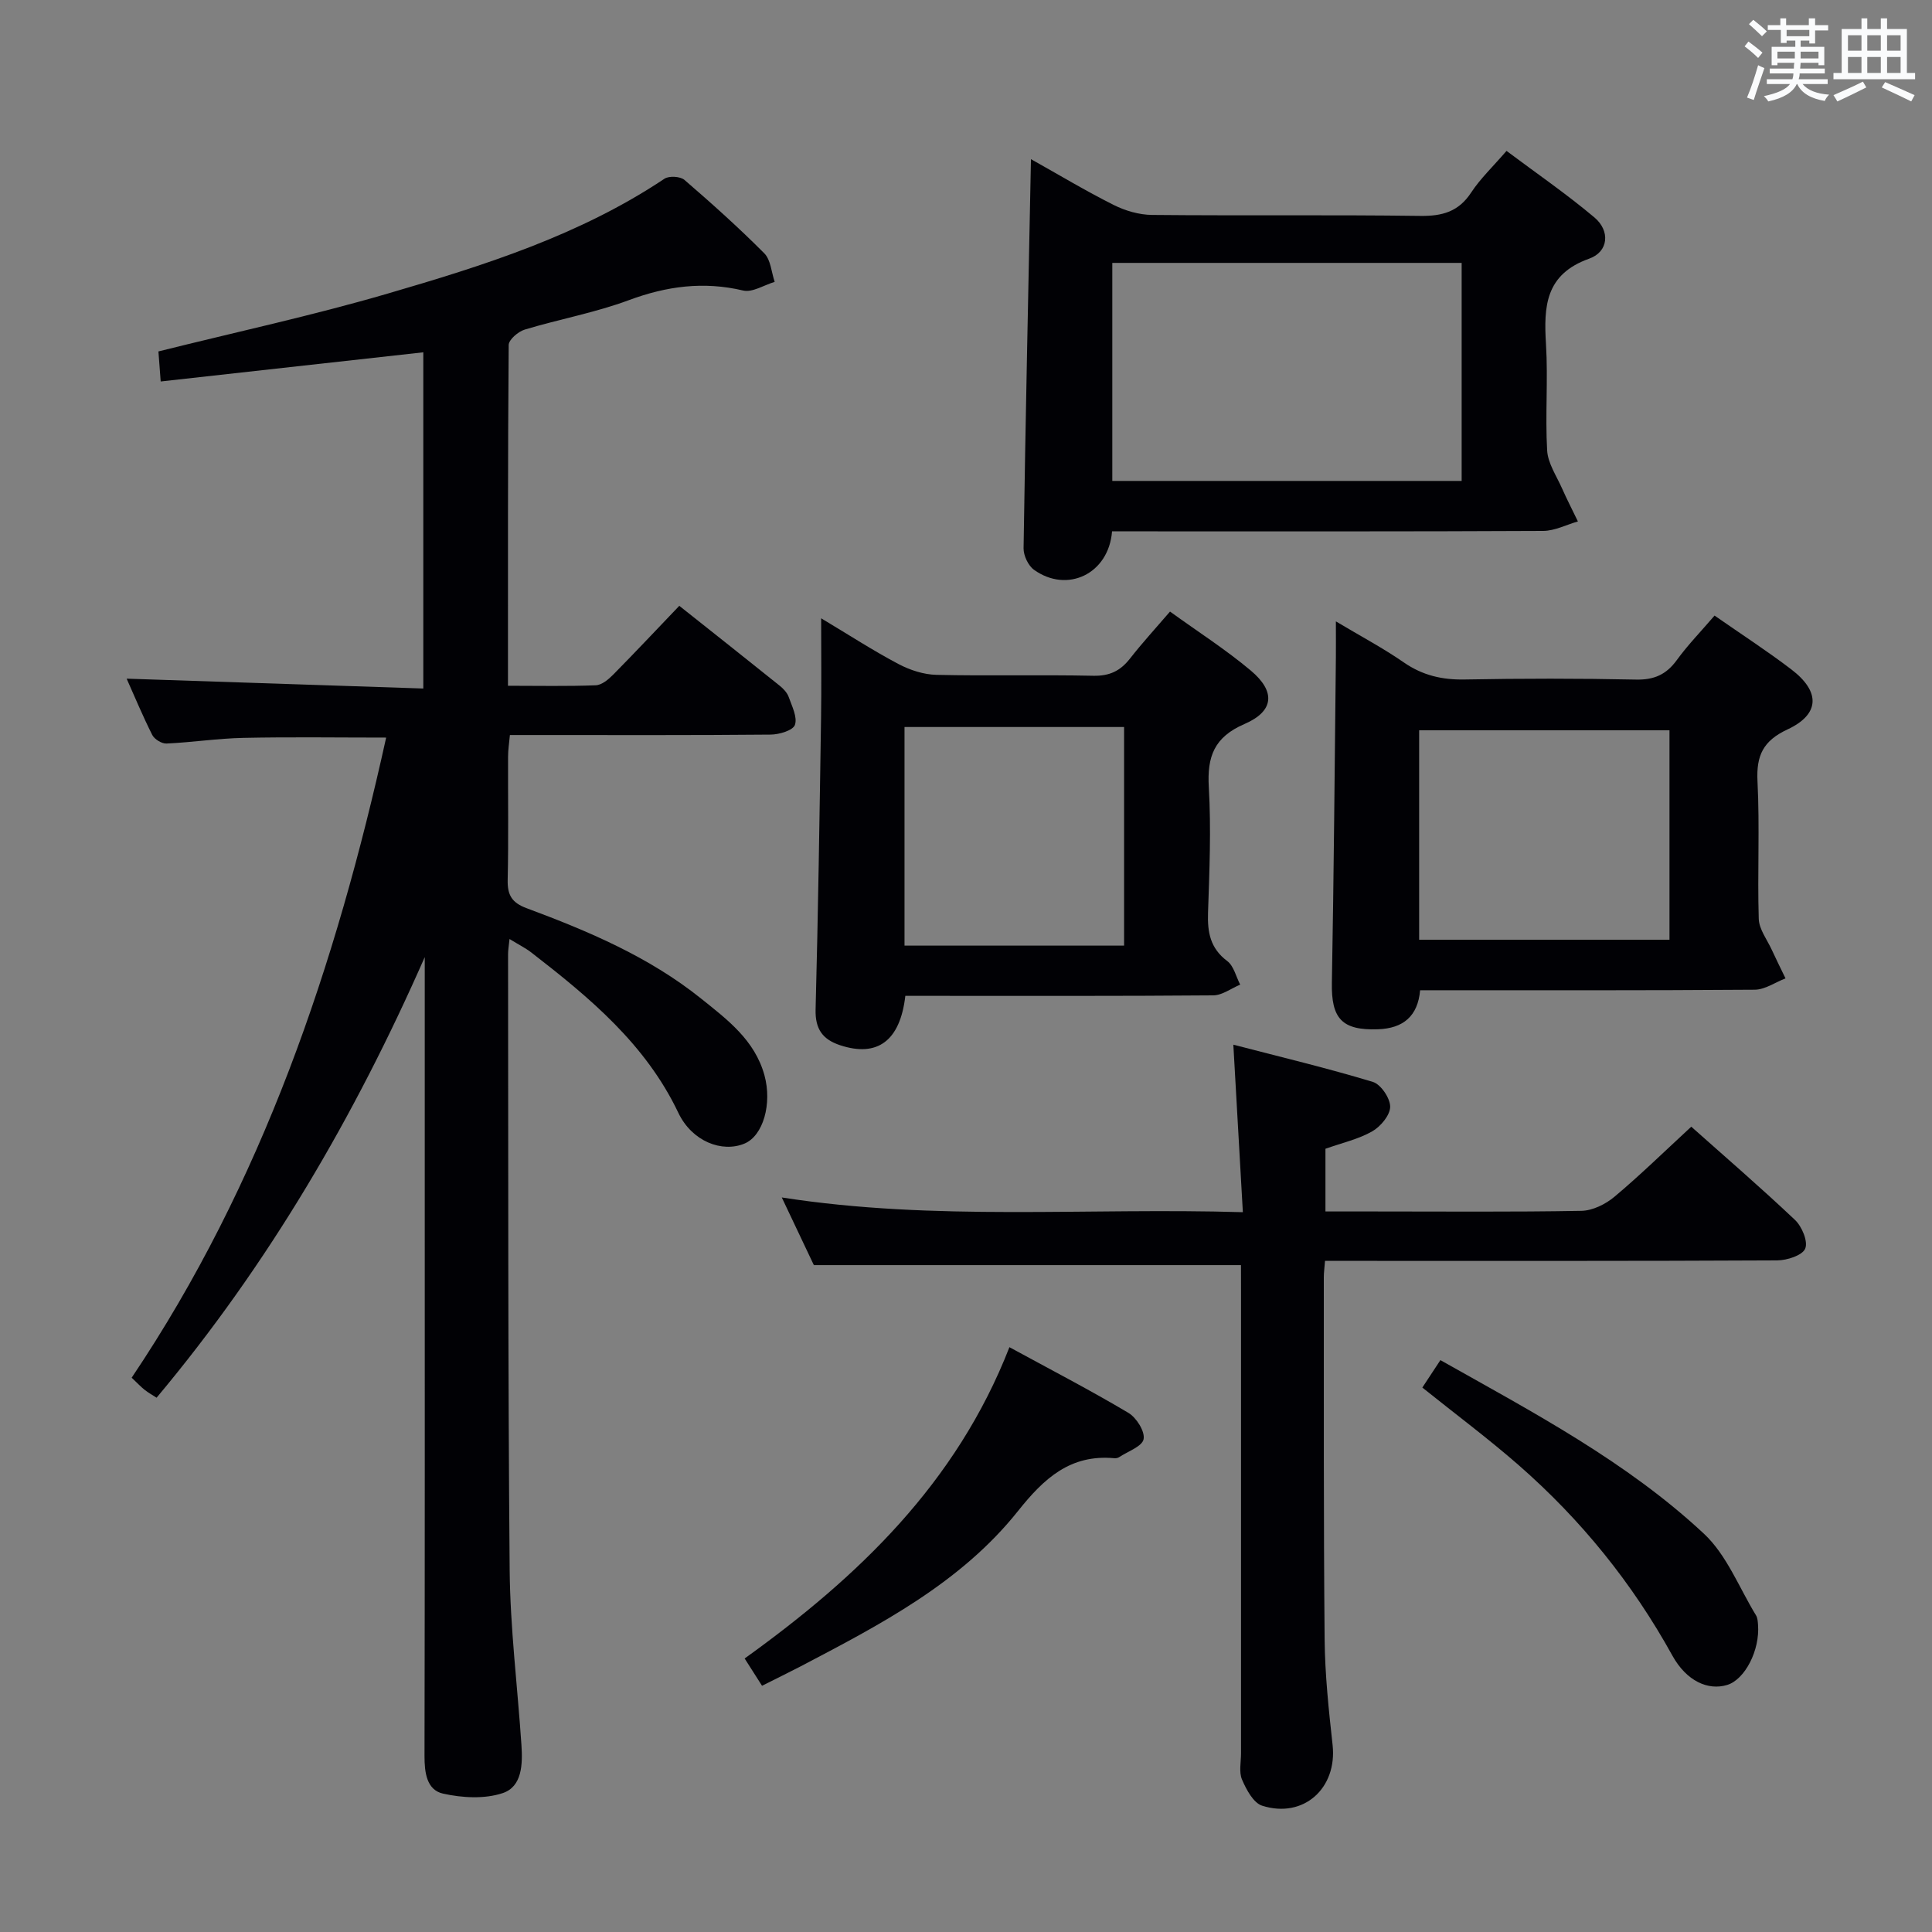 <svg enable-background="new 0 0 400 400" viewBox="0 0 400 400" xmlns="http://www.w3.org/2000/svg"><rect x="0" y="0" width="400" height="400" fill="#808080" stroke="none"/><g fill="#010105"><path d="m33.27 78.98c-.21-2.8-.34-4.55-.47-6.22 16.02-4 31.9-7.43 47.45-11.97 19.92-5.81 39.77-12.07 57.31-23.78.95-.64 3.28-.5 4.14.23 5.67 4.89 11.26 9.9 16.54 15.21 1.34 1.35 1.47 3.91 2.15 5.91-2.19.65-4.6 2.24-6.53 1.79-8.2-1.94-15.84-.91-23.68 2-6.97 2.59-14.4 3.93-21.54 6.09-1.36.41-3.32 2.09-3.32 3.19-.19 23.3-.15 46.6-.15 70.55 6.32 0 12.26.13 18.18-.1 1.25-.05 2.65-1.23 3.64-2.24 4.55-4.61 8.99-9.34 13.65-14.21 7.33 5.82 14.09 11.16 20.8 16.55.76.61 1.53 1.44 1.85 2.32.67 1.9 1.84 4.18 1.29 5.78-.4 1.15-3.26 2-5.03 2.01-16 .15-32 .09-48 .09-1.82 0-3.65 0-5.98 0-.15 1.64-.38 3.06-.38 4.48-.03 8.5.11 17-.08 25.5-.07 3.11.83 4.72 3.89 5.86 12.8 4.76 25.38 10.08 36.16 18.73 5.44 4.36 11.11 8.6 13.11 15.87 1.62 5.9-.26 12.54-4.14 14.15-4.64 1.93-10.86-.45-13.68-6.36-6.77-14.24-18.38-23.86-30.4-33.17-1.23-.96-2.66-1.66-4.56-2.83-.16 1.56-.3 2.33-.3 3.1.06 42.5-.04 84.99.33 127.49.11 12.11 1.63 24.2 2.44 36.3.26 3.93.16 8.59-3.87 9.94-3.75 1.26-8.4.99-12.36.11-3.41-.76-3.85-4.39-3.84-7.82.08-40.17.05-80.33.05-120.5 0-14.96 0-29.92 0-44.87-14.47 32.89-32.33 63.53-55.52 91.22-.86-.56-1.71-1.02-2.46-1.62-.78-.61-1.46-1.35-2.7-2.52 27.05-40.26 42.26-85.31 52.69-132.53-10.1 0-19.85-.15-29.58.06-5.3.11-10.59.93-15.9 1.17-.98.05-2.5-.89-2.95-1.78-2-3.97-3.7-8.08-5.3-11.65 20.39.68 40.75 1.36 61.42 2.04 0-23.89 0-46.78 0-69.61-18.15 2.01-36.06 4-54.37 6.04z"/><path d="m256.93 261.93c-29.77 0-58.71 0-88.43 0-1.82-3.84-4.08-8.61-6.64-14.01 31.75 4.95 63.12 2.08 95.46 3.05-.66-11.65-1.29-22.64-1.97-34.68 9.84 2.56 19.45 4.85 28.89 7.71 1.65.5 3.59 3.38 3.58 5.14-.01 1.75-1.98 4.1-3.71 5.09-2.83 1.62-6.16 2.36-9.69 3.61v12.98h10c14.33 0 28.67.13 42.99-.13 2.32-.04 5-1.37 6.84-2.91 5.34-4.48 10.34-9.37 15.91-14.51 6.73 6 14.26 12.48 21.47 19.3 1.44 1.36 2.74 4.47 2.12 5.94-.59 1.41-3.76 2.43-5.8 2.44-29.16.15-58.33.1-87.49.1-1.95 0-3.9 0-6.13 0-.11 1.47-.25 2.43-.25 3.38.02 25-.06 49.99.17 74.99.07 7.29.85 14.6 1.65 21.86.98 8.93-5.99 15.3-14.59 12.57-1.81-.58-3.27-3.33-4.16-5.4-.67-1.55-.21-3.61-.21-5.44 0-32 0-63.99 0-95.99-.01-1.77-.01-3.56-.01-5.09z"/><path d="m230.24 110c-.69 8.86-9.31 12.89-16.16 7.97-1.2-.86-2.18-2.95-2.16-4.46.4-26.63.98-53.27 1.53-80.56 5.66 3.17 11.28 6.55 17.12 9.48 2.41 1.21 5.29 2.05 7.97 2.07 18.5.18 37-.05 55.5.2 4.57.06 7.94-.86 10.55-4.84 1.9-2.89 4.48-5.33 7.32-8.62 6.16 4.62 12.43 8.92 18.21 13.79 3.28 2.76 2.93 7.09-1.09 8.52-9.1 3.24-9.43 9.88-8.95 17.72.45 7.31-.18 14.68.24 21.99.15 2.66 1.93 5.25 3.07 7.83 1.03 2.32 2.2 4.58 3.3 6.87-2.4.68-4.79 1.95-7.2 1.96-27.83.14-55.67.09-83.5.09-1.8-.01-3.62-.01-5.75-.01zm72.38-10.43c0-15.36 0-30.13 0-45.14-24.22 0-48.13 0-72.33 0v45.14z"/><path d="m354.98 127.45c5.57 3.88 10.88 7.32 15.89 11.14 6.07 4.62 5.92 9.3-.79 12.43-5.02 2.34-6.48 5.38-6.21 10.73.48 9.47-.03 18.99.26 28.48.07 2.17 1.72 4.29 2.7 6.42.91 1.99 1.89 3.94 2.84 5.91-2.12.82-4.24 2.33-6.37 2.35-22.98.17-45.97.11-69.28.11-.47 5.37-3.5 7.9-8.73 8.08-7.47.26-9.68-2.22-9.54-9.65.41-22.47.58-44.94.83-67.41.02-2.15 0-4.3 0-7.39 5.12 3.06 9.76 5.52 14.04 8.48 3.89 2.7 7.94 3.64 12.63 3.55 11.82-.22 23.66-.23 35.48.02 3.75.08 6.26-1.05 8.43-4.03 2.25-3.1 4.93-5.85 7.82-9.22zm-9.33 67.11c0-14.61 0-28.95 0-43.36-17.44 0-34.53 0-51.83 0v43.36z"/><path d="m242.24 126.62c5.8 4.19 11.54 7.86 16.72 12.21s4.84 8.41-1.29 11.06c-6.28 2.71-7.77 6.73-7.4 13.09.5 8.63.13 17.32-.16 25.97-.14 4.06.45 7.38 3.97 10.02 1.36 1.02 1.82 3.22 2.69 4.89-1.86.77-3.71 2.2-5.57 2.22-19.49.16-38.98.1-58.47.1-1.79 0-3.58 0-5.29 0-1.08 9.37-5.82 12.75-13.48 10.23-3.62-1.19-5.2-3.32-5.1-7.39.53-20.09.82-40.19 1.13-60.28.1-6.6.02-13.21.02-20.73 5.79 3.47 10.77 6.7 15.99 9.46 2.38 1.26 5.23 2.19 7.88 2.25 10.82.25 21.66-.04 32.48.19 3.37.07 5.6-1.01 7.6-3.57 2.54-3.25 5.34-6.3 8.28-9.72zm-9.51 69.16c0-15.29 0-30.18 0-45.26-15.3 0-30.34 0-45.46 0v45.26z"/><path d="m157.77 349.02c-1.16-1.81-2.2-3.44-3.6-5.65 23.43-16.83 43.83-36.24 54.82-64.45 8.76 4.77 16.82 8.95 24.62 13.59 1.67.99 3.47 3.84 3.16 5.45-.28 1.51-3.26 2.53-5.07 3.73-.26.17-.65.25-.96.22-9.15-.86-14.61 4.19-19.98 10.94-11.88 14.91-28.57 23.54-45.09 32.2-2.37 1.23-4.76 2.39-7.9 3.97z"/><path d="m294.48 287.28c1.24-1.88 2.39-3.63 3.74-5.68 19.26 10.85 38.57 21.02 54.57 35.95 4.73 4.42 7.28 11.18 10.78 16.9.32.53.36 1.27.41 1.93.41 5.29-2.71 11.35-6.39 12.47-3.93 1.2-8.41-.77-11.35-6.09-8.29-15.01-18.9-28.11-31.75-39.36-6.36-5.56-13.15-10.62-20.01-16.12z"/></g><path d="m361.2 9.6.8-1c.9.7 1.9 1.4 2.9 2.3l-.9 1.1c-1-1-2-1.8-2.8-2.4zm.5 10.6c.9-2.1 1.6-4.3 2.3-6.7.4.2.8.4 1.3.6-.7 2.1-1.5 4.3-2.2 6.6zm.4-15.2.9-.9c1 .8 2 1.6 2.8 2.4l-1 1c-.9-.9-1.8-1.7-2.7-2.5zm12.5-1.2h1.2v1.4h2.7v1.1h-2.7v2.7h-1.2v-.6h-1.8v1.3h4.9v3.8h-1.2v-.5h-3.7c0 .4-.1.9-.1 1.2h5.1v1h-5.2c0 .5-.1.9-.2 1.2h6v1h-5.2c1.1 1.3 2.9 2 5.5 2.2-.4.4-.7.8-.9 1.3-2.9-.5-4.8-1.6-5.7-3.5h-.1c-.8 1.7-2.7 2.9-5.9 3.6-.2-.4-.6-.8-.9-1.1 2.8-.6 4.6-1.4 5.4-2.5h-4.8v-1h5.3c.1-.3.2-.7.2-1.2h-4.9v-1h5c0-.4 0-.8.1-1.2h-3.5v.5h-1.2v-3.8h4.9v-1.3h-1.8v.5h-1.2v-2.7h-2.7v-1h2.6v-1.4h1.2v1.4h4.7v-1.4zm-6.6 8.3h3.6c0-.4 0-.9 0-1.4h-3.6zm1.9-4.6h4.7v-1.3h-4.7zm6.6 3.2h-3.7v1.4h3.7z" fill="#fafbfc"/><path d="m385.3 3.8h1.3v2.2h2.8v-2.2h1.3v2.2h4.1v9.1h1.7v1.3h-16.9v-1.3h1.7v-9.1h4.1v-2.2zm.4 13.1.7 1.2c-1.8.9-3.8 1.9-6 2.9-.2-.4-.5-.8-.8-1.3 2.3-1 4.3-1.9 6.1-2.8zm-3.1-6.4h2.8v-3.2h-2.8zm0 4.6h2.8v-3.3h-2.8zm4-4.6h2.8v-3.2h-2.8zm0 4.6h2.8v-3.3h-2.8zm3.7 1.9c2.1.9 4.1 1.8 6.1 2.7l-.7 1.3c-2.2-1.1-4.2-2-6.1-2.9zm3.2-9.7h-2.8v3.2h2.8zm-2.8 7.8h2.8v-3.3h-2.8z" fill="#fafbfc"/></svg>